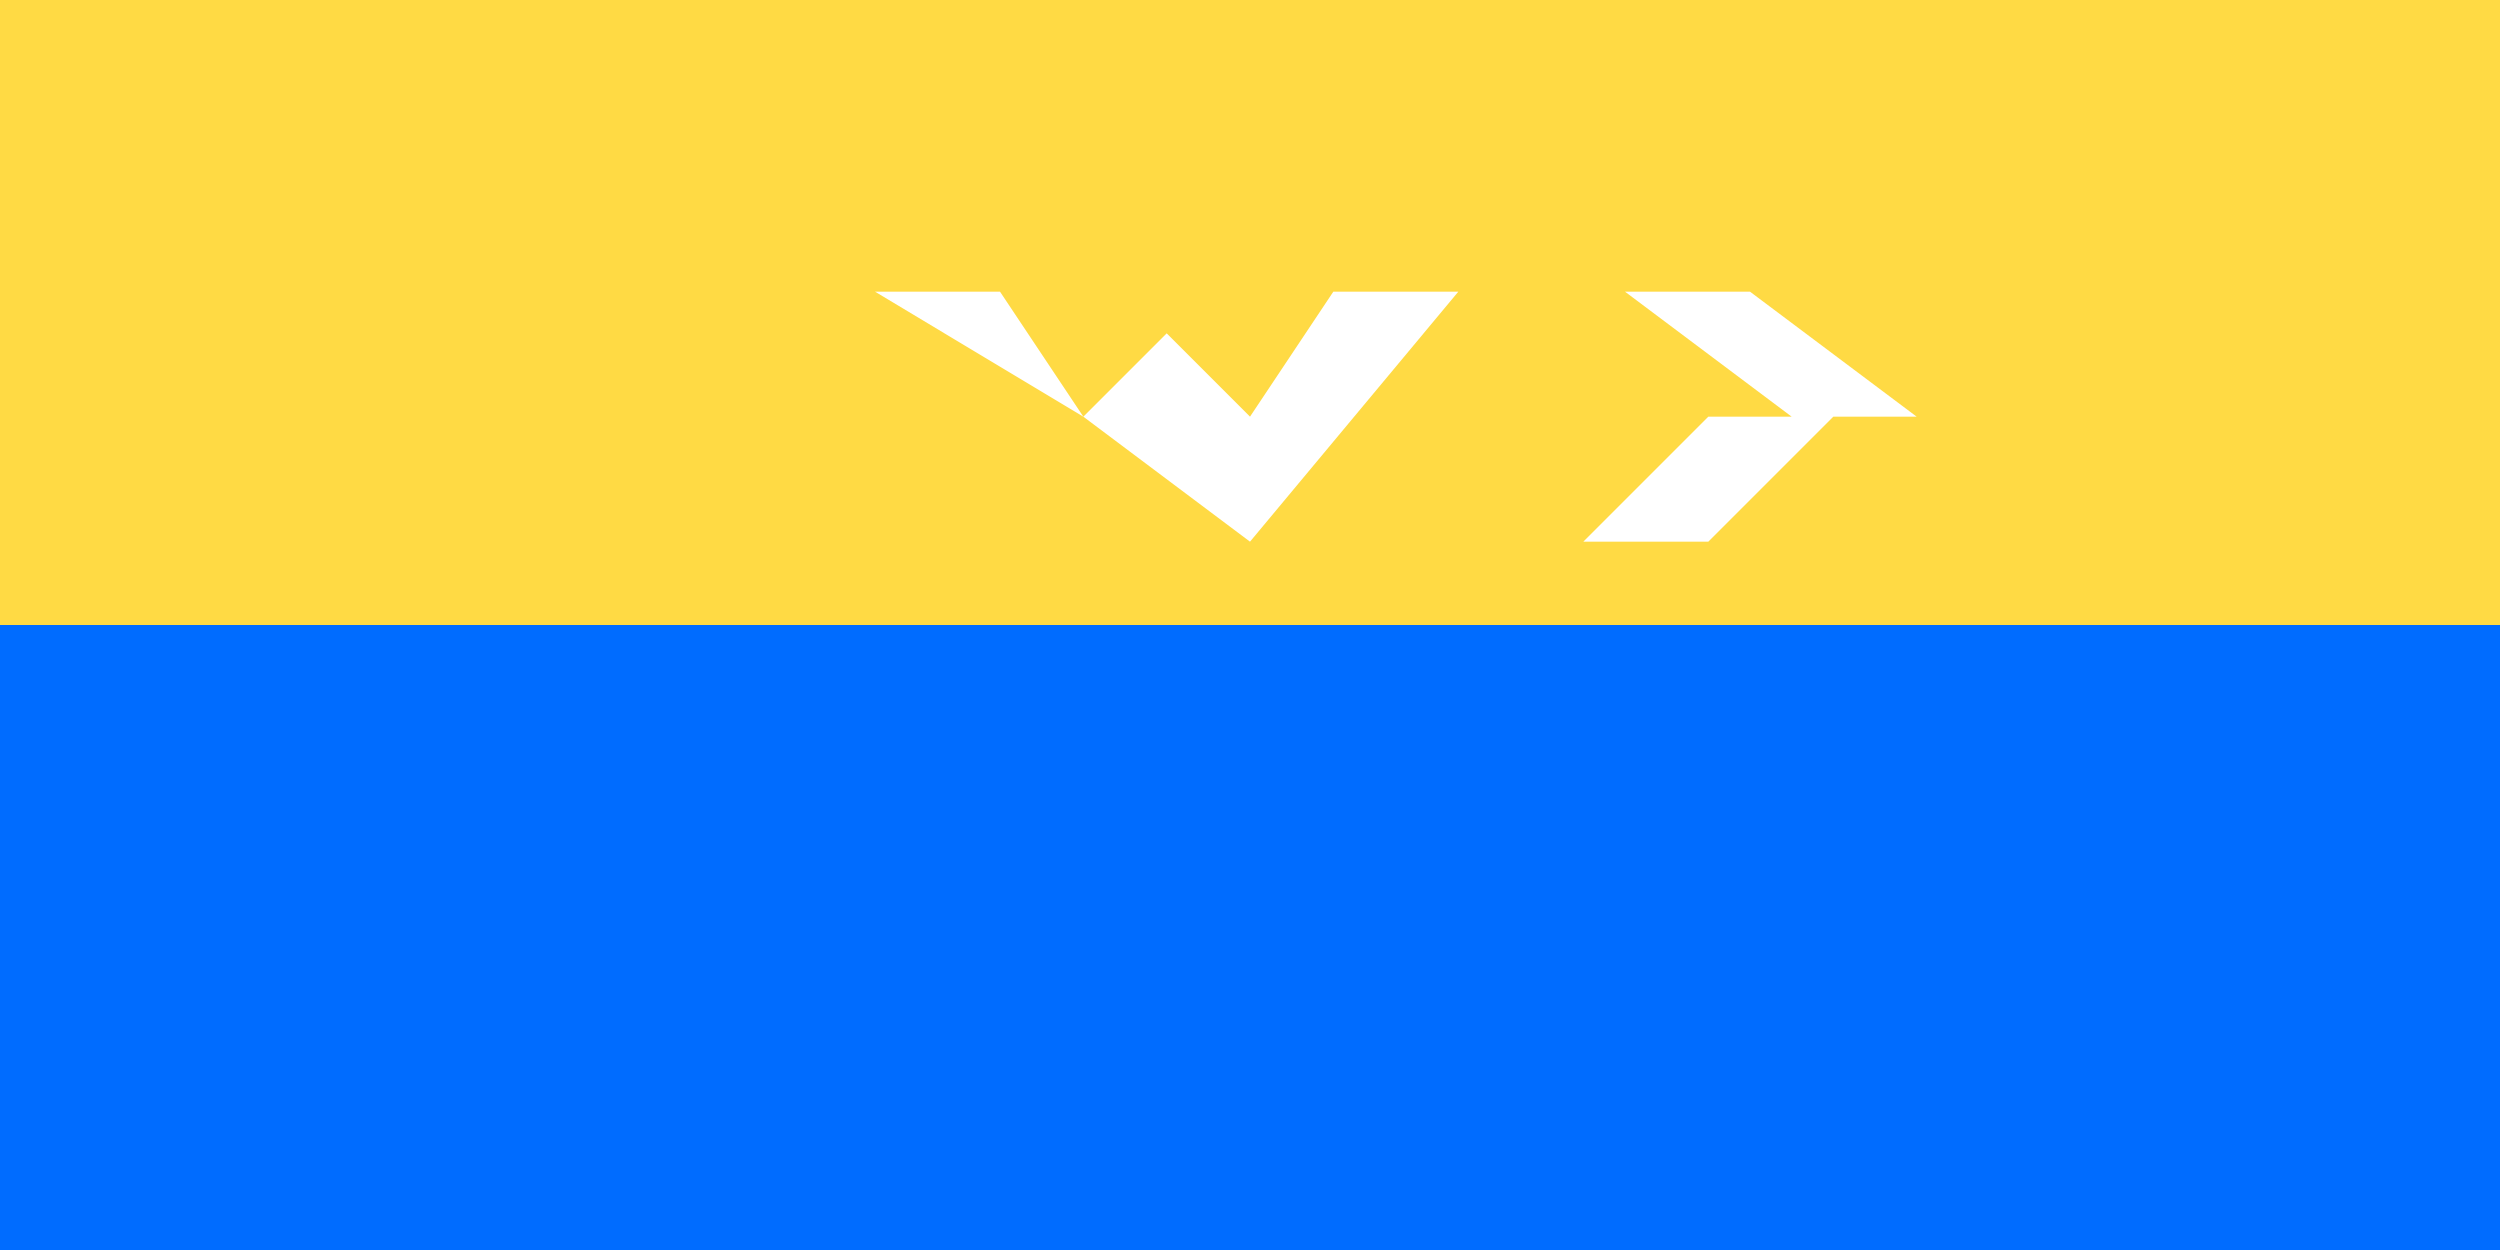 <svg xmlns="http://www.w3.org/2000/svg" viewBox="0 0 60 30">
	<path fill="#FFDA44" d="M0 0h60v30H0z" stroke-width="1"/>
	<path fill="#006CFF" d="M0 15h60v15H0z" stroke-width="1"/>
	<path fill="#FFF" d="M38 13h3l3-3h-3l-3 3z m1-6h3l4 3h-3l-4-3z m-13 3l4 3 5-6h-3l-2 3-2-2-2 2-2-3h-3z" stroke-width="1"/>
</svg>